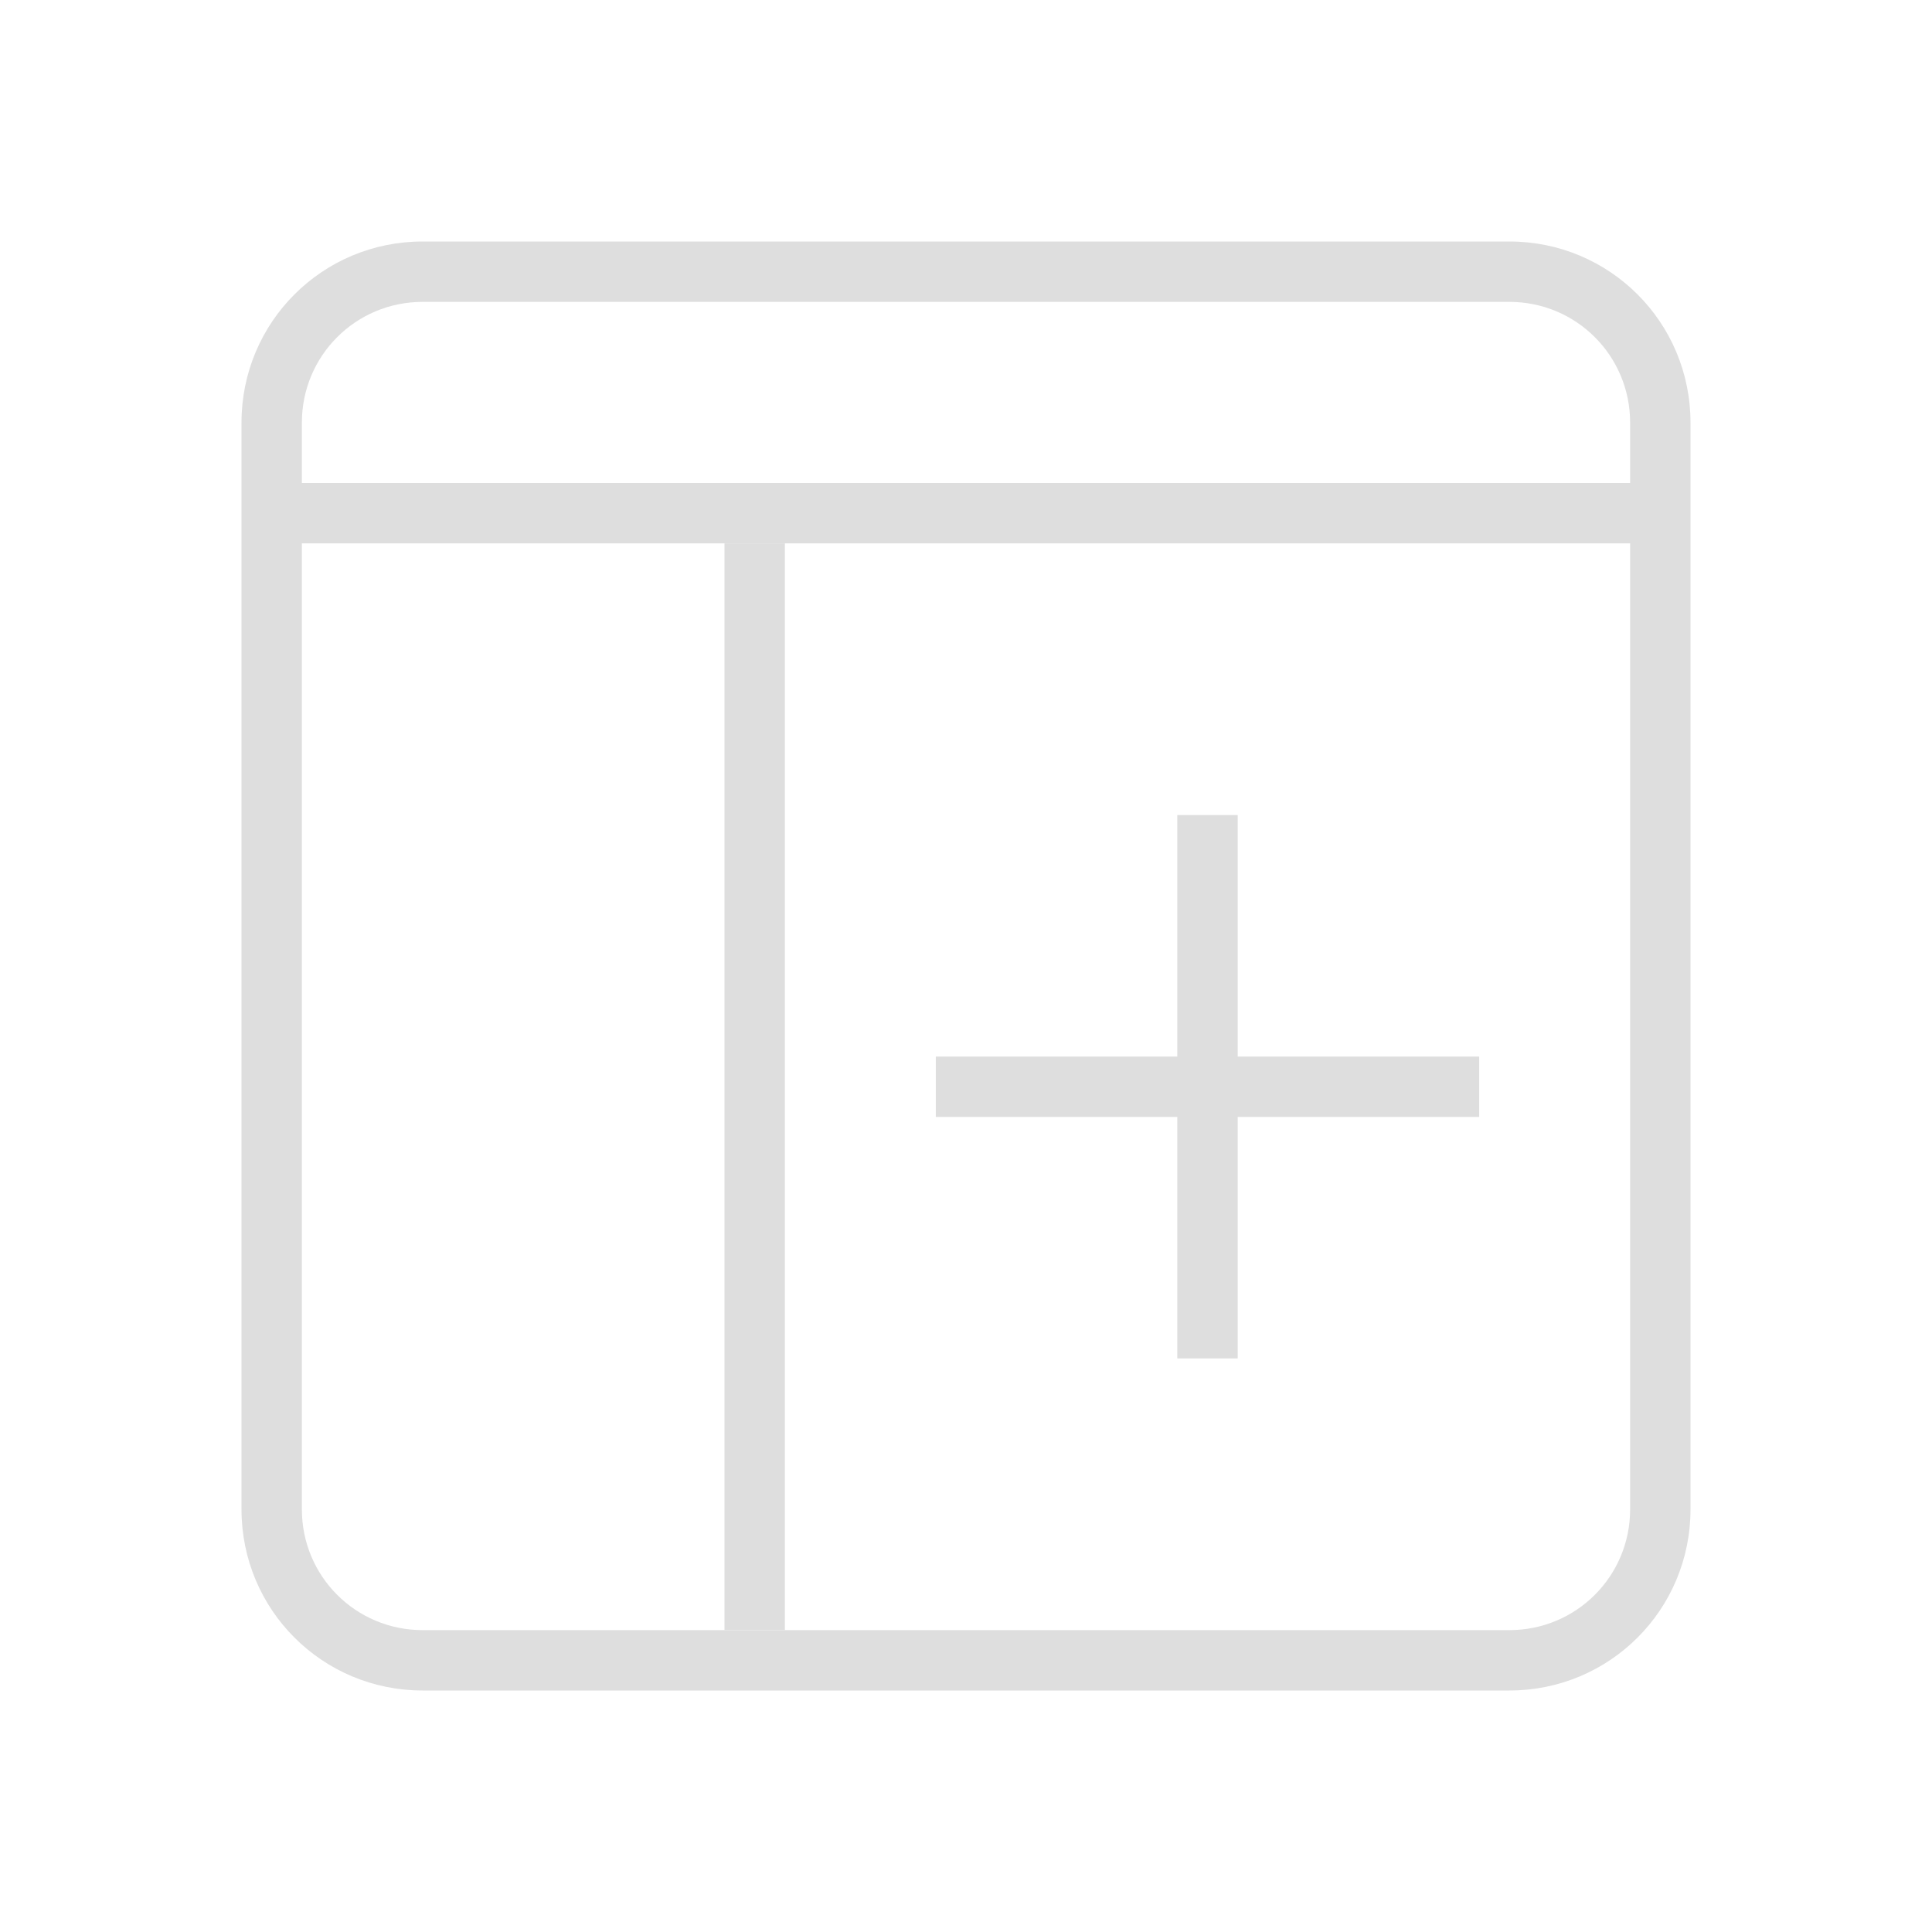 <svg xmlns="http://www.w3.org/2000/svg" viewBox="0 0 32 32"><defs><style id="current-color-scheme" type="text/css">.ColorScheme-Text{color:#dedede}</style></defs><path fill="currentColor" d="M19.5 13.5v4h-4v1h4v4h1v-4h4v-1h-4v-4z" class="ColorScheme-Text"/><path fill="currentColor" d="M25 4c1.662 0 3 1.338 3 3v18c0 1.662-1.338 3-3 3H7c-1.662 0-3-1.338-3-3V7c0-1.662 1.338-3 3-3zm0 1H7c-1.108 0-2 .892-2 2v1h22V7c0-1.108-.892-2-2-2zm2 4H5v16c0 1.108.892 2 2 2h18c1.108 0 2-.892 2-2z" class="ColorScheme-Text"/><path fill="currentColor" d="M13 9h-1v18h1z" class="ColorScheme-Text"/></svg>